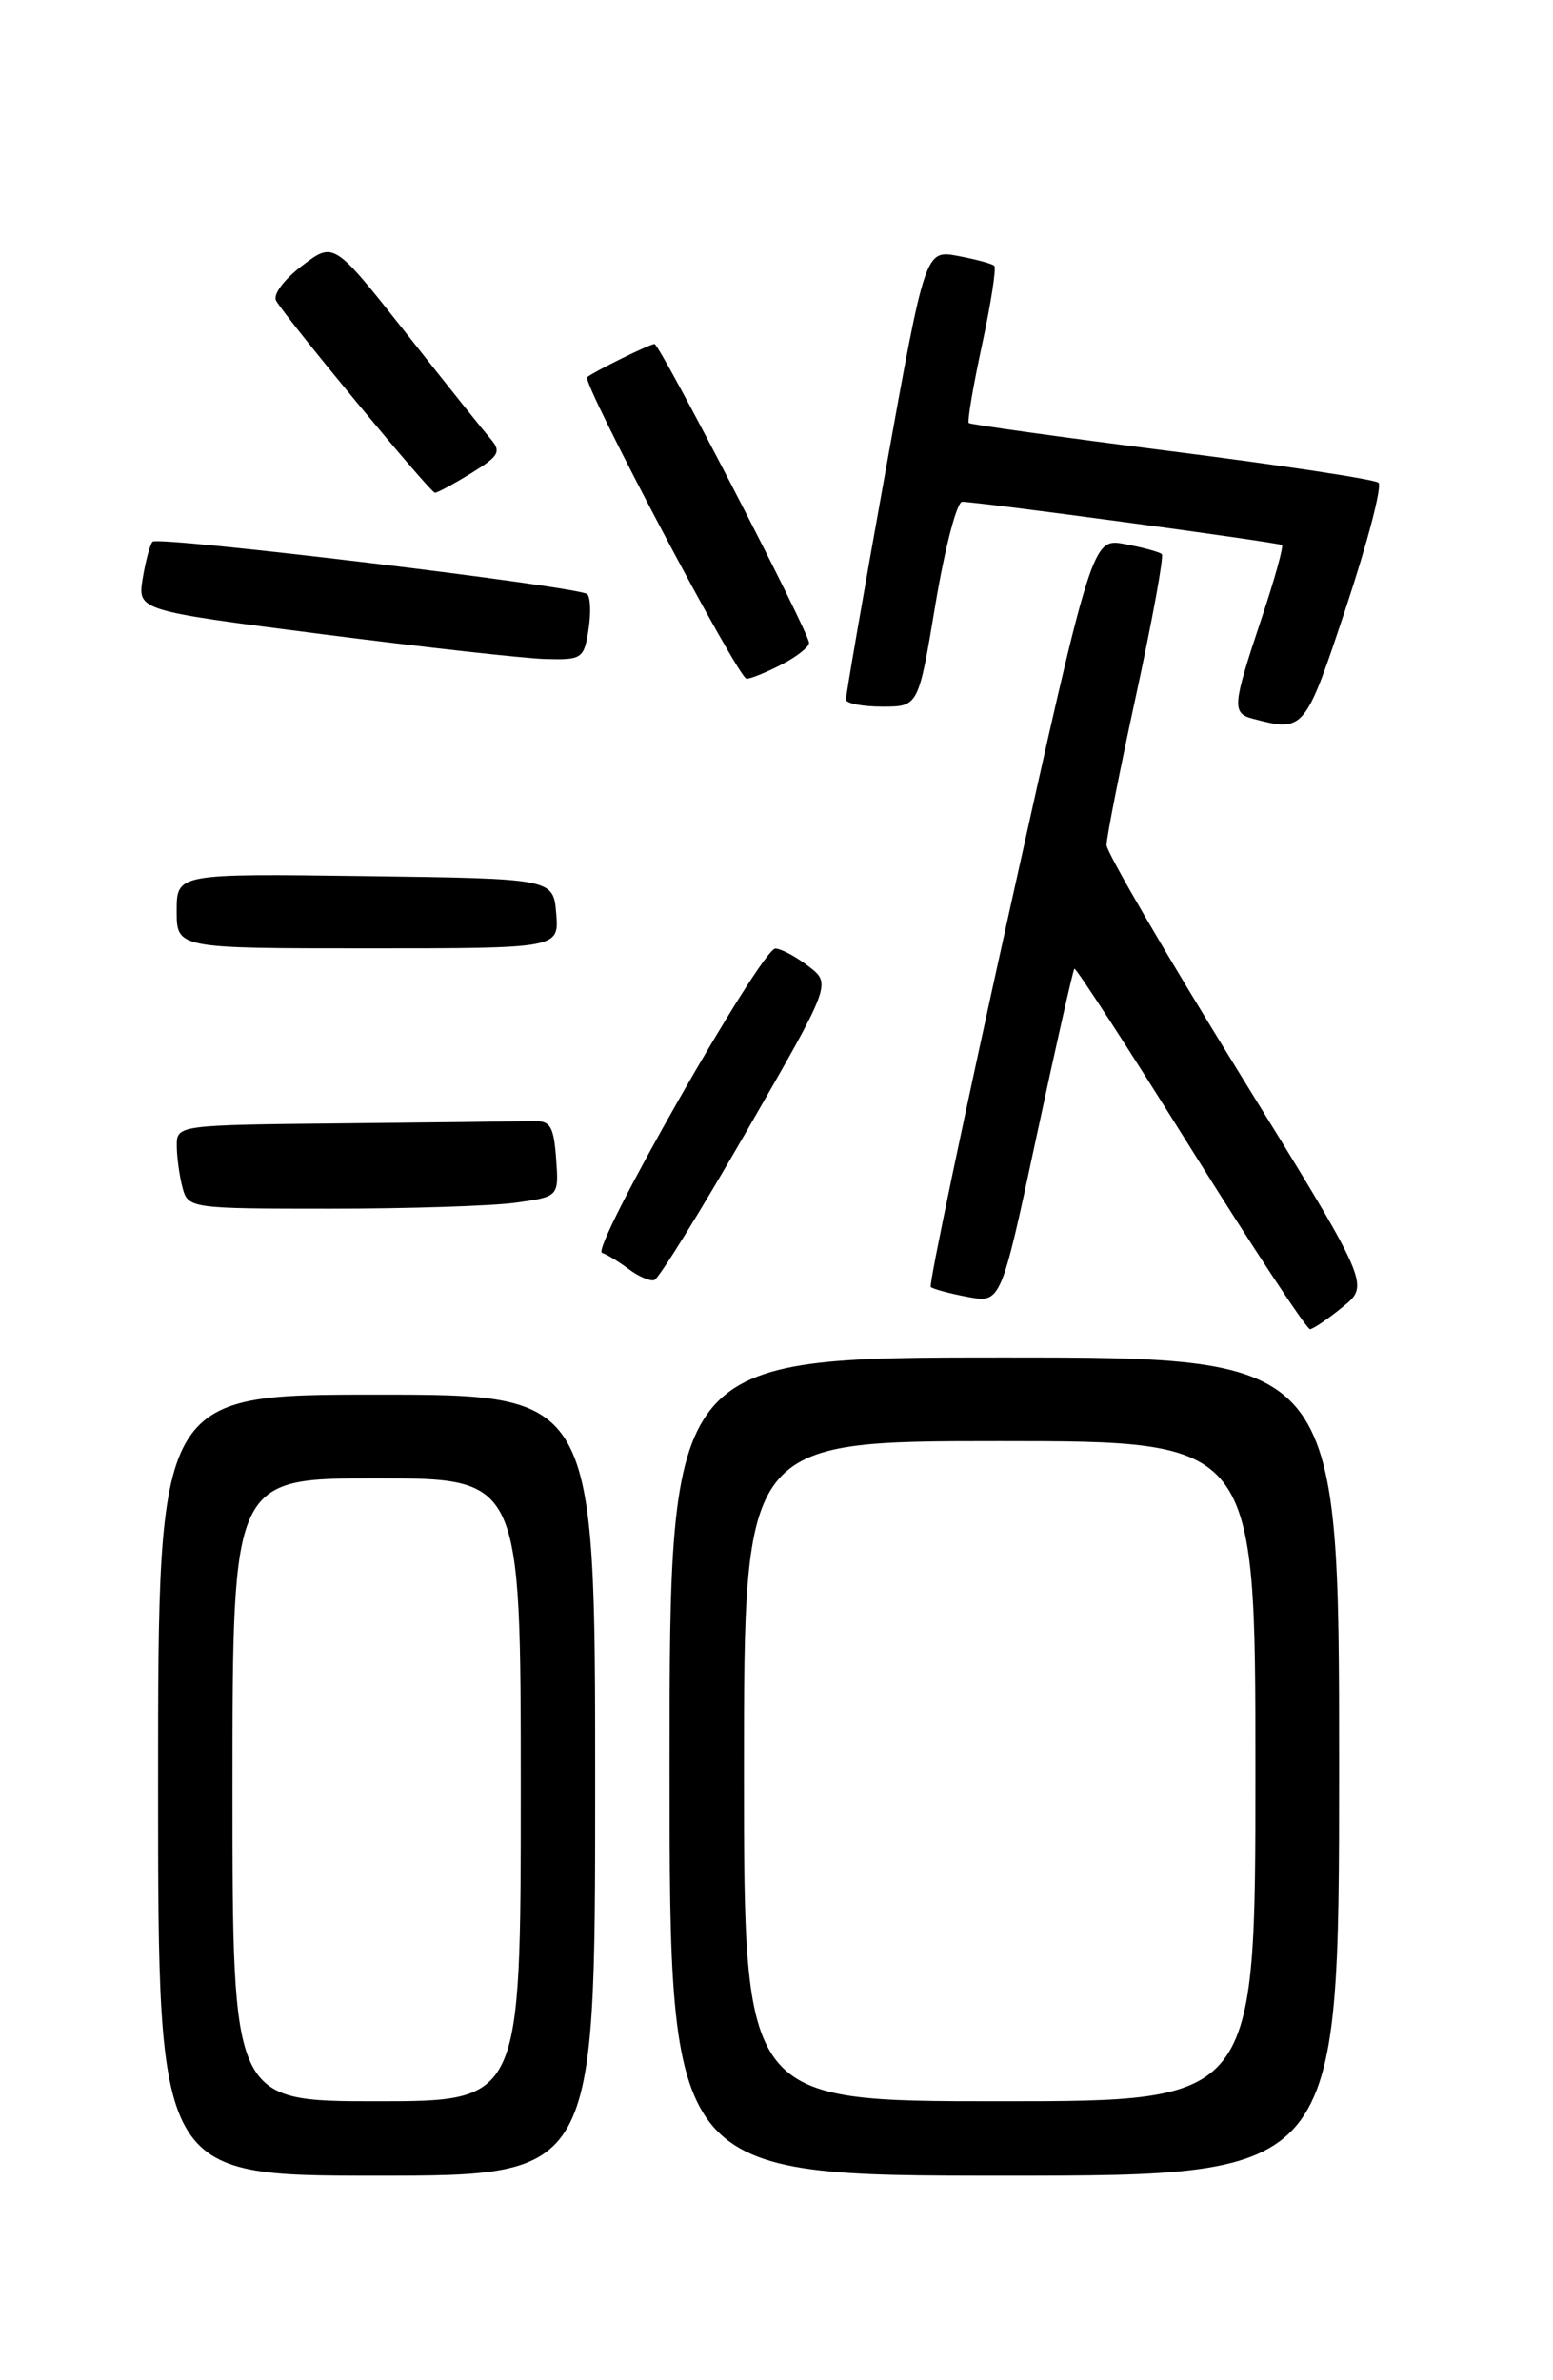 <?xml version="1.0" encoding="UTF-8" standalone="no"?>
<!DOCTYPE svg PUBLIC "-//W3C//DTD SVG 1.1//EN" "http://www.w3.org/Graphics/SVG/1.1/DTD/svg11.dtd" >
<svg xmlns="http://www.w3.org/2000/svg" xmlns:xlink="http://www.w3.org/1999/xlink" version="1.1" viewBox="0 0 167 256">
 <g >
 <path fill="currentColor"
d=" M 64.00 192.00 C 64.00 150.00 64.00 150.00 40.50 150.00 C 17.00 150.00 17.00 150.00 17.00 192.00 C 17.00 234.00 17.00 234.00 40.50 234.00 C 64.00 234.00 64.00 234.00 64.00 192.00 Z  M 144.00 190.00 C 144.00 146.00 144.00 146.00 108.00 146.00 C 72.00 146.00 72.00 146.00 72.00 190.00 C 72.00 234.00 72.00 234.00 108.00 234.00 C 144.00 234.00 144.00 234.00 144.00 190.00 Z  M 144.41 140.55 C 147.32 138.17 147.32 138.17 133.16 115.23 C 125.37 102.61 118.99 91.66 118.99 90.89 C 118.98 90.13 120.41 82.87 122.17 74.76 C 123.92 66.66 125.17 59.84 124.93 59.60 C 124.69 59.37 122.91 58.88 120.97 58.52 C 117.45 57.86 117.45 57.86 108.56 97.94 C 103.68 119.98 99.86 138.20 100.09 138.42 C 100.32 138.64 102.10 139.12 104.06 139.49 C 107.63 140.15 107.63 140.15 111.44 122.33 C 113.54 112.52 115.38 104.36 115.53 104.19 C 115.67 104.02 121.29 112.68 128.01 123.44 C 134.73 134.20 140.52 142.98 140.87 142.96 C 141.21 142.94 142.81 141.86 144.41 140.55 Z  M 80.31 121.62 C 89.40 105.81 89.40 105.81 86.95 103.93 C 85.60 102.89 83.99 102.03 83.38 102.02 C 81.89 101.99 63.47 134.32 64.74 134.75 C 65.28 134.93 66.57 135.72 67.61 136.50 C 68.65 137.29 69.89 137.82 70.36 137.68 C 70.83 137.54 75.31 130.31 80.31 121.62 Z  M 55.41 129.36 C 60.10 128.71 60.10 128.71 59.80 124.61 C 59.54 121.08 59.18 120.51 57.25 120.57 C 56.01 120.61 46.90 120.72 37.00 120.82 C 19.05 121.00 19.00 121.01 19.01 123.25 C 19.02 124.49 19.30 126.51 19.63 127.75 C 20.22 129.96 20.51 130.00 35.48 130.00 C 43.86 130.00 52.83 129.71 55.41 129.36 Z  M 59.81 98.25 C 59.50 94.50 59.50 94.50 39.25 94.23 C 19.00 93.96 19.00 93.96 19.00 97.98 C 19.00 102.00 19.00 102.00 39.56 102.00 C 60.12 102.00 60.12 102.00 59.81 98.25 Z  M 144.76 65.28 C 147.07 58.29 148.64 52.28 148.23 51.92 C 147.83 51.56 137.82 50.04 126.00 48.54 C 114.17 47.03 104.36 45.66 104.18 45.50 C 104.00 45.33 104.64 41.55 105.60 37.10 C 106.56 32.65 107.15 28.82 106.92 28.59 C 106.69 28.36 104.92 27.89 103.00 27.53 C 99.50 26.88 99.50 26.88 95.22 50.69 C 92.86 63.79 90.95 74.84 90.97 75.25 C 90.99 75.66 92.75 76.00 94.88 76.00 C 98.76 76.00 98.76 76.00 100.59 65.00 C 101.60 58.95 102.89 53.99 103.46 53.97 C 104.96 53.94 137.43 58.33 137.85 58.62 C 138.05 58.76 137.04 62.39 135.60 66.69 C 132.52 75.94 132.46 76.71 134.75 77.31 C 140.25 78.75 140.33 78.65 144.76 65.28 Z  M 84.05 71.47 C 85.67 70.64 87.00 69.59 87.00 69.14 C 87.00 68.01 70.96 37.00 70.38 37.00 C 69.88 37.00 63.78 40.01 63.14 40.57 C 62.54 41.09 79.40 73.00 80.28 73.00 C 80.73 73.00 82.43 72.31 84.05 71.47 Z  M 63.28 67.75 C 63.56 65.96 63.50 64.23 63.14 63.90 C 62.28 63.09 17.04 57.63 16.41 58.26 C 16.14 58.53 15.66 60.31 15.35 62.20 C 14.79 65.66 14.79 65.66 34.65 68.21 C 45.57 69.61 56.36 70.81 58.64 70.88 C 62.57 70.99 62.80 70.84 63.28 67.75 Z  M 50.68 50.89 C 53.71 49.02 53.94 48.58 52.70 47.14 C 51.93 46.24 47.83 41.11 43.60 35.74 C 35.89 25.98 35.89 25.98 32.46 28.60 C 30.50 30.10 29.31 31.71 29.70 32.36 C 30.98 34.50 46.28 53.00 46.77 53.00 C 47.04 53.00 48.80 52.05 50.68 50.89 Z  M 25.00 192.50 C 25.00 159.00 25.00 159.00 40.50 159.00 C 56.00 159.00 56.00 159.00 56.00 192.50 C 56.00 226.00 56.00 226.00 40.50 226.00 C 25.00 226.00 25.00 226.00 25.00 192.50 Z  M 80.00 190.50 C 80.00 155.00 80.00 155.00 107.50 155.00 C 135.00 155.00 135.00 155.00 135.00 190.50 C 135.00 226.00 135.00 226.00 107.50 226.00 C 80.00 226.00 80.00 226.00 80.00 190.50 Z "/>
</g>
</svg>